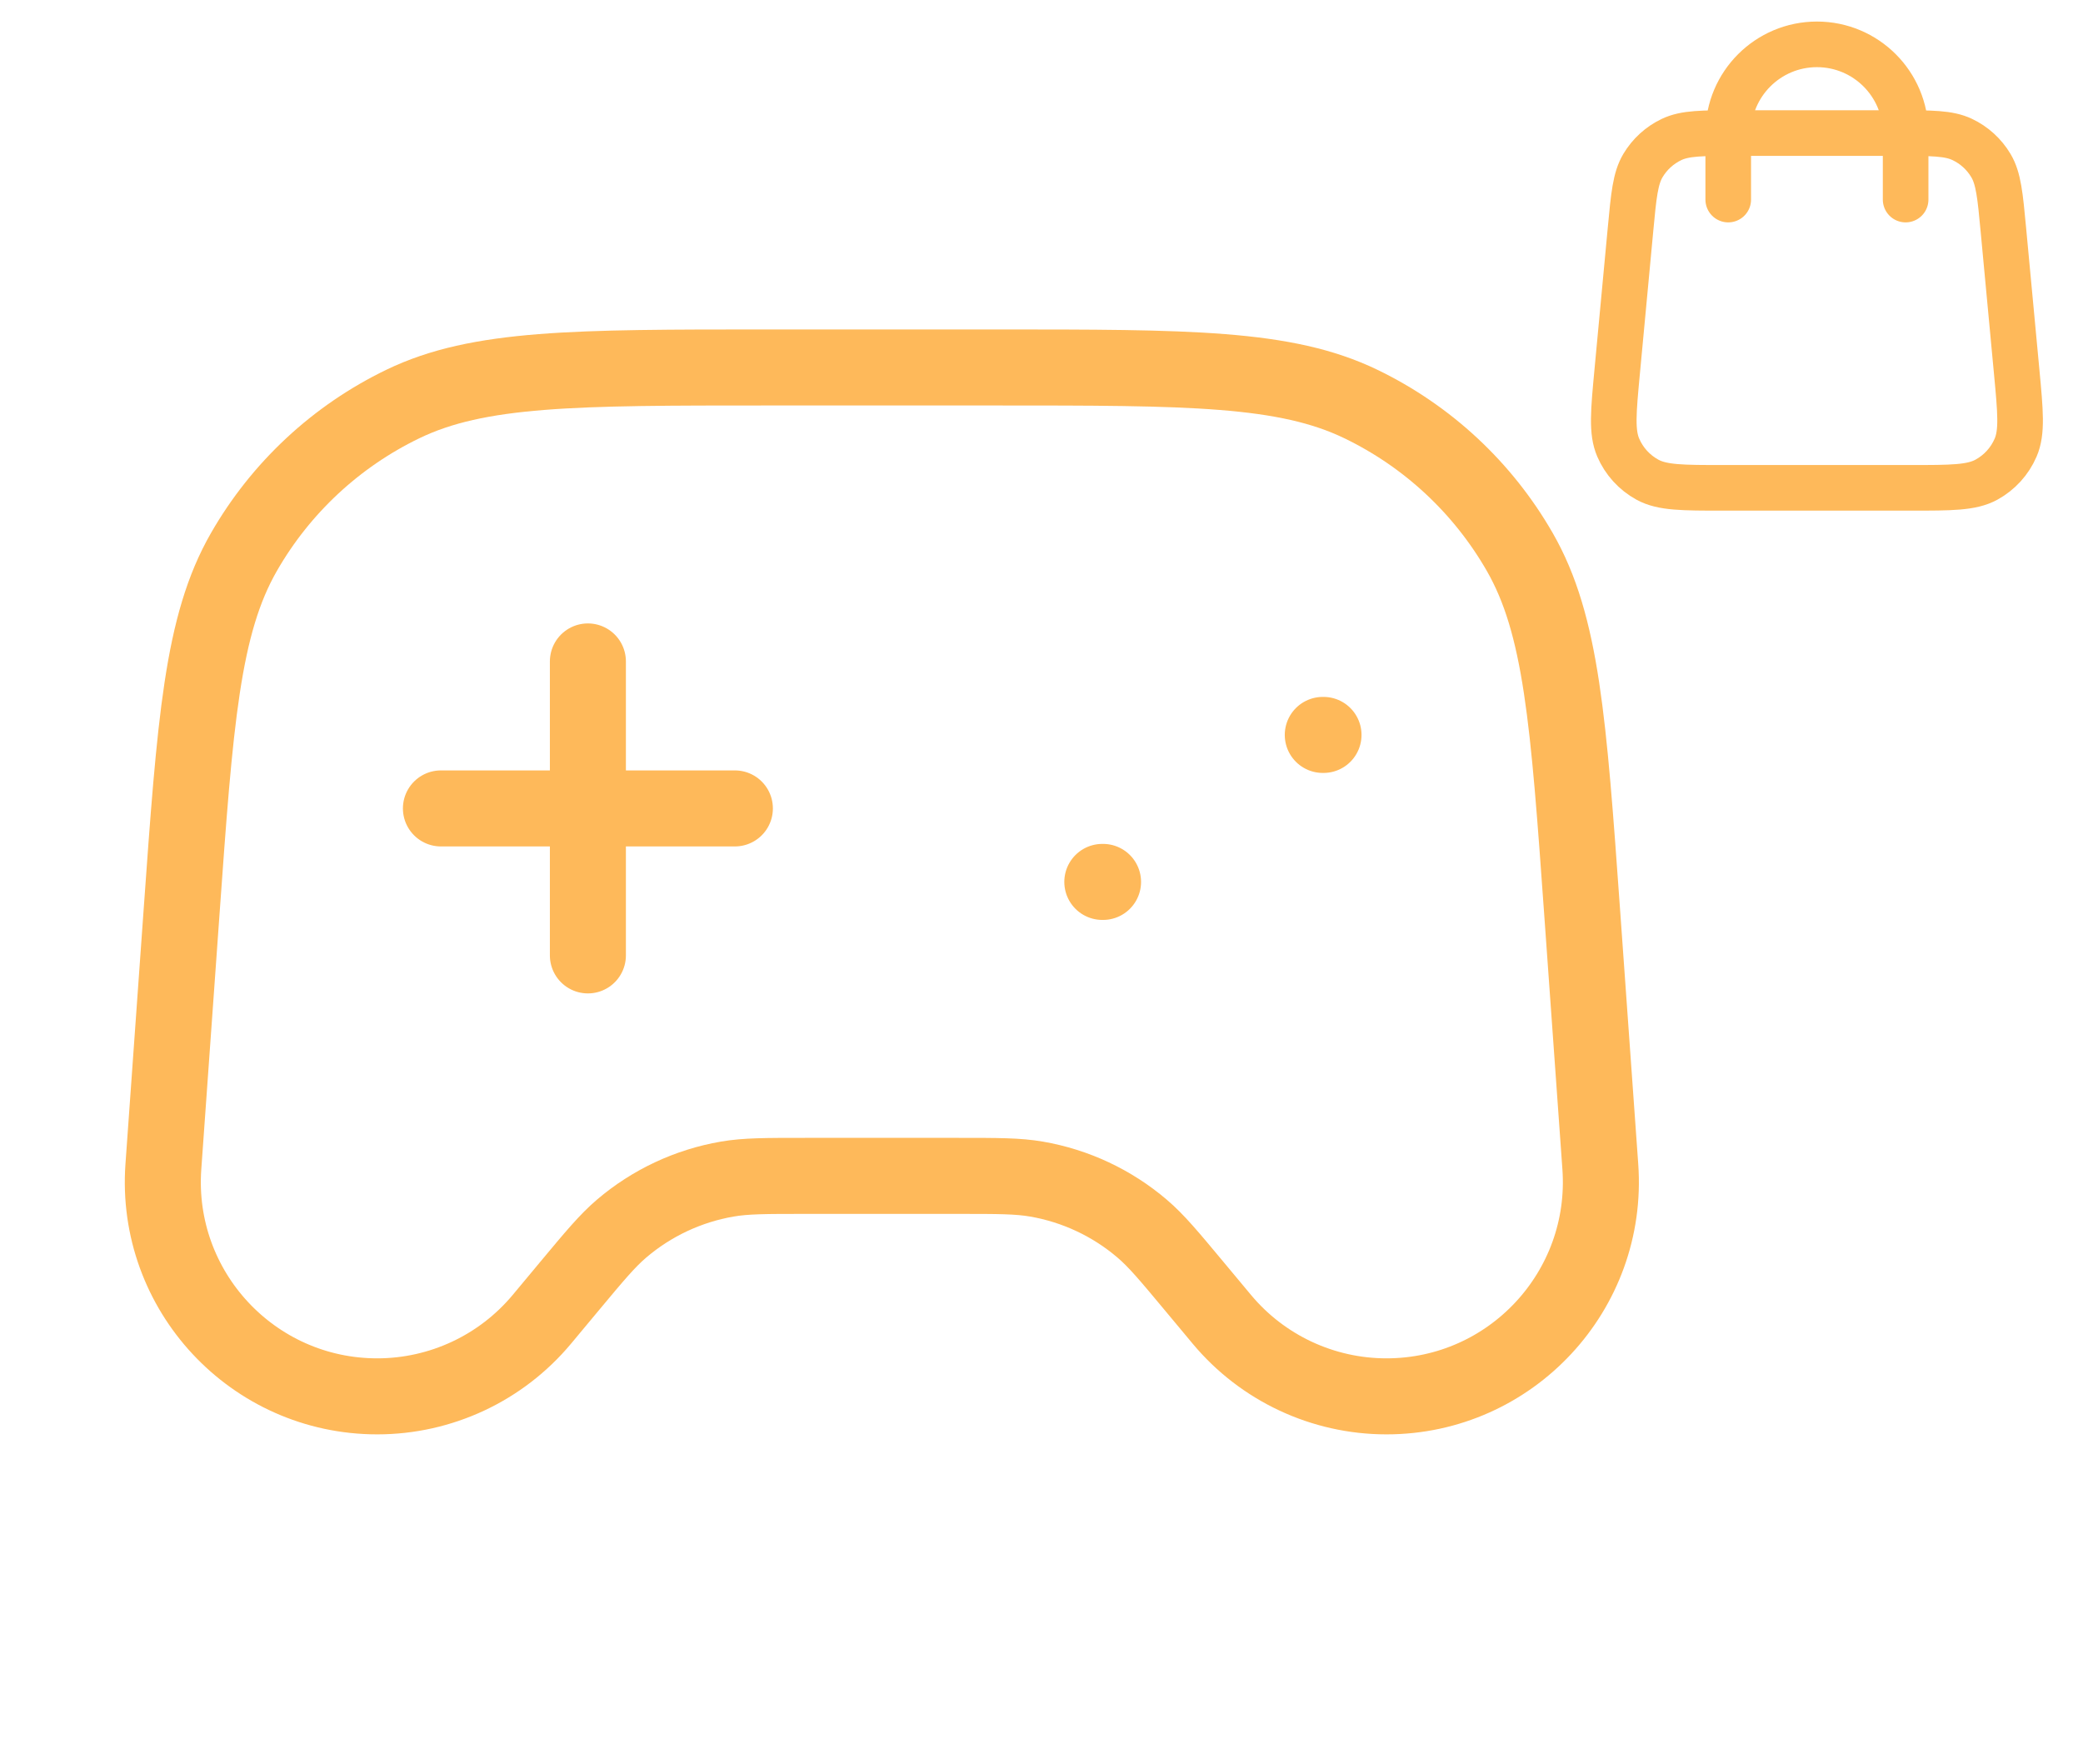 <svg width="137" height="116" viewBox="0 0 137 116" fill="none" xmlns="http://www.w3.org/2000/svg">
<path d="M125.334 13.125V8.75C125.334 5.528 122.722 2.917 119.501 2.917C116.279 2.917 113.667 5.528 113.667 8.75V13.125M107.239 15.097L106.364 24.43C106.115 27.084 105.991 28.411 106.431 29.435C106.818 30.336 107.496 31.08 108.356 31.549C109.335 32.083 110.668 32.083 113.333 32.083H125.668C128.333 32.083 129.666 32.083 130.645 31.549C131.505 31.08 132.183 30.336 132.57 29.435C133.01 28.411 132.886 27.084 132.637 24.43L131.762 15.097C131.552 12.856 131.447 11.735 130.943 10.888C130.499 10.142 129.844 9.545 129.059 9.173C128.169 8.75 127.044 8.75 124.793 8.75L114.208 8.75C111.958 8.75 110.832 8.75 109.942 9.173C109.158 9.545 108.502 10.142 108.058 10.888C107.554 11.735 107.449 12.856 107.239 15.097Z" stroke="#FEB95A" stroke-width="3" stroke-linecap="round" stroke-linejoin="round"/>
<path d="M29 53.167H48.333M38.666 43.5V62.833M72.5 58H72.548M87 48.333H87.048M50.503 24.167H65.497C78.183 24.167 84.527 24.167 89.506 26.571C93.89 28.688 97.532 32.079 99.956 36.301C102.709 41.096 103.161 47.424 104.065 60.078L105.254 76.727C105.837 84.89 99.372 91.833 91.188 91.833C87.003 91.833 83.034 89.974 80.355 86.759L78.541 84.583C76.883 82.593 76.054 81.598 75.109 80.794C73.13 79.108 70.733 77.986 68.171 77.544C66.949 77.333 65.653 77.333 63.062 77.333H52.937C50.346 77.333 49.051 77.333 47.829 77.544C45.266 77.986 42.87 79.108 40.89 80.794C39.946 81.598 39.117 82.593 37.458 84.583L35.645 86.759C32.966 89.974 28.997 91.833 24.812 91.833C16.628 91.833 10.162 84.89 10.745 76.727L11.935 60.078C12.839 47.424 13.291 41.096 16.044 36.301C18.467 32.079 22.11 28.688 26.494 26.571C31.473 24.167 37.816 24.167 50.503 24.167Z" stroke="#FEB95A" stroke-width="5" stroke-linecap="round" stroke-linejoin="round"/>
</svg>

